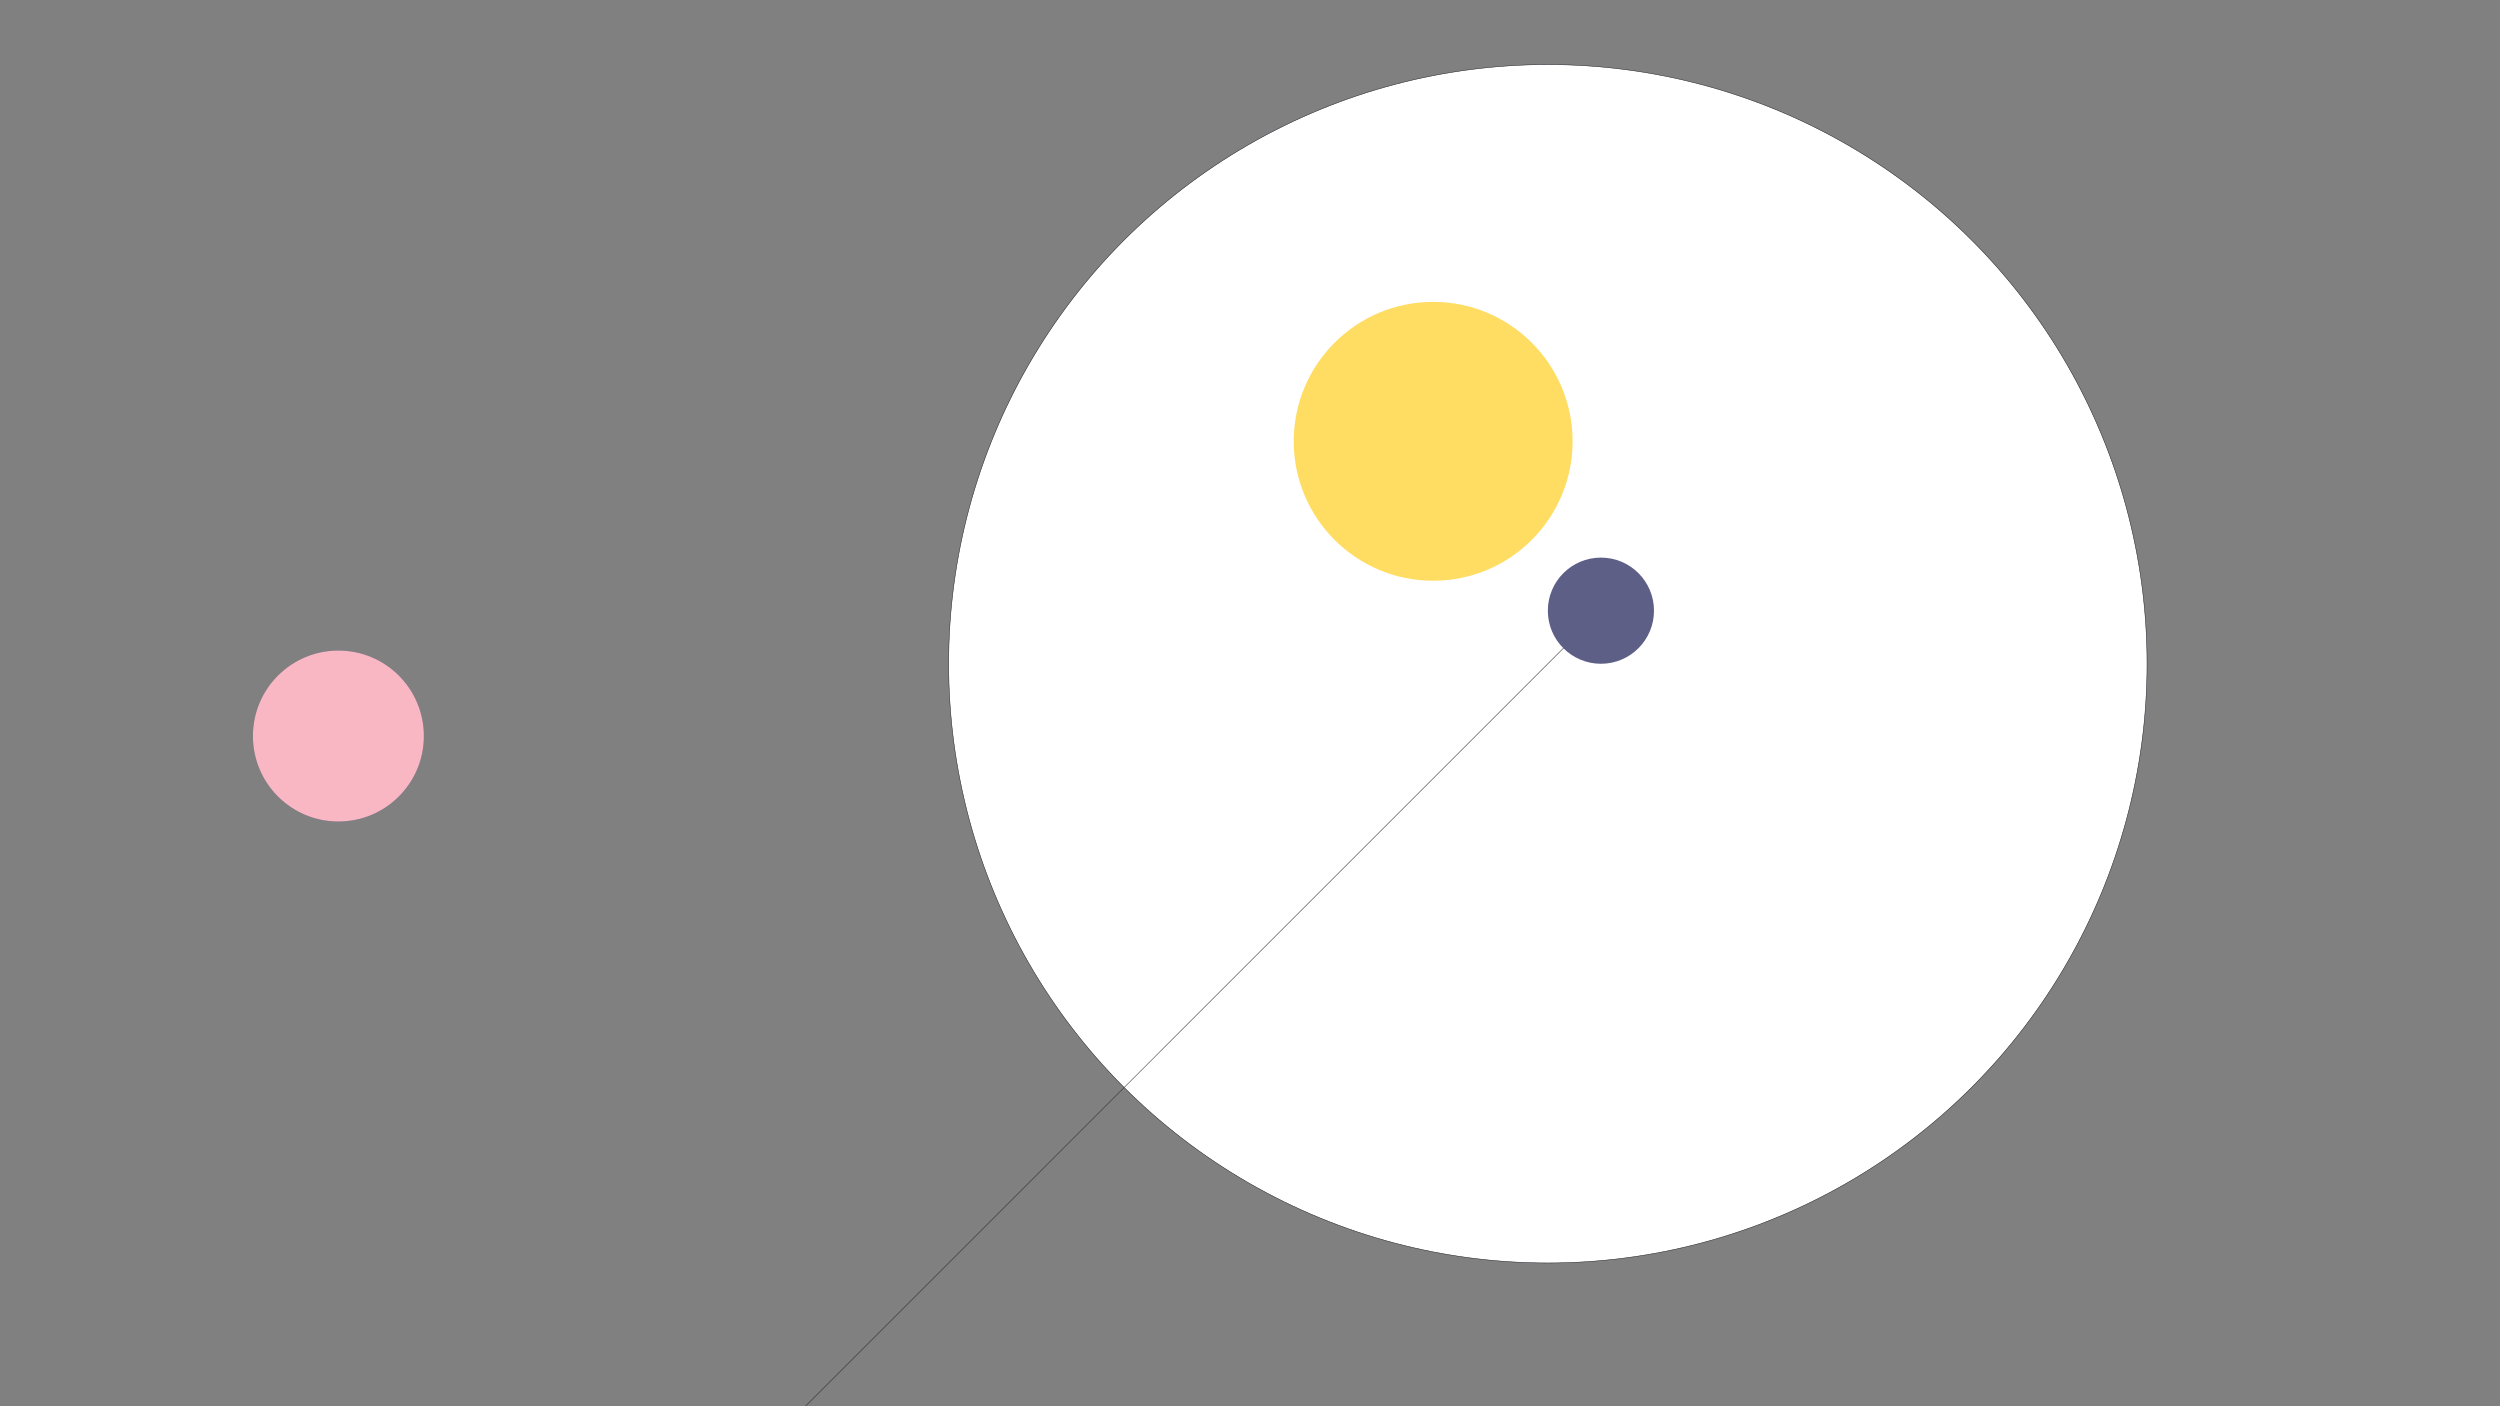 <svg id="Layer_1" data-name="Layer 1" xmlns="http://www.w3.org/2000/svg" viewBox="0 0 1280 720"><rect x="0" y="0" width="1280" height="720" fill="#808080" stroke="none"/><defs><style>.cls-1{fill:#5e5f87;}.cls-2{fill:#f8b7c3;}.cls-3{fill:#fff;}.cls-3,.cls-5{stroke:#231f20;stroke-miterlimit:10;stroke-width:0.25px;}.cls-4{fill:#ffdc62;}.cls-5{fill:none;}</style></defs><circle class="cls-1" cx="173.26" cy="376.85" r="43.77"/><circle class="cls-1" cx="792.5" cy="339.85" r="306.79"/><circle class="cls-1" cx="733.78" cy="225.95" r="71.39"/><line class="cls-1" x1="819.67" y1="312.67" x2="411.17" y2="721.18"/><circle class="cls-1" cx="819.67" cy="312.67" r="27.18"/><circle class="cls-2" cx="173.26" cy="376.85" r="43.77"/><circle class="cls-3" cx="792.5" cy="339.85" r="306.79"/><circle class="cls-4" cx="733.78" cy="225.95" r="71.39"/><line class="cls-5" x1="819.67" y1="312.67" x2="411.17" y2="721.18"/><circle class="cls-1" cx="819.67" cy="312.67" r="27.18"/></svg>